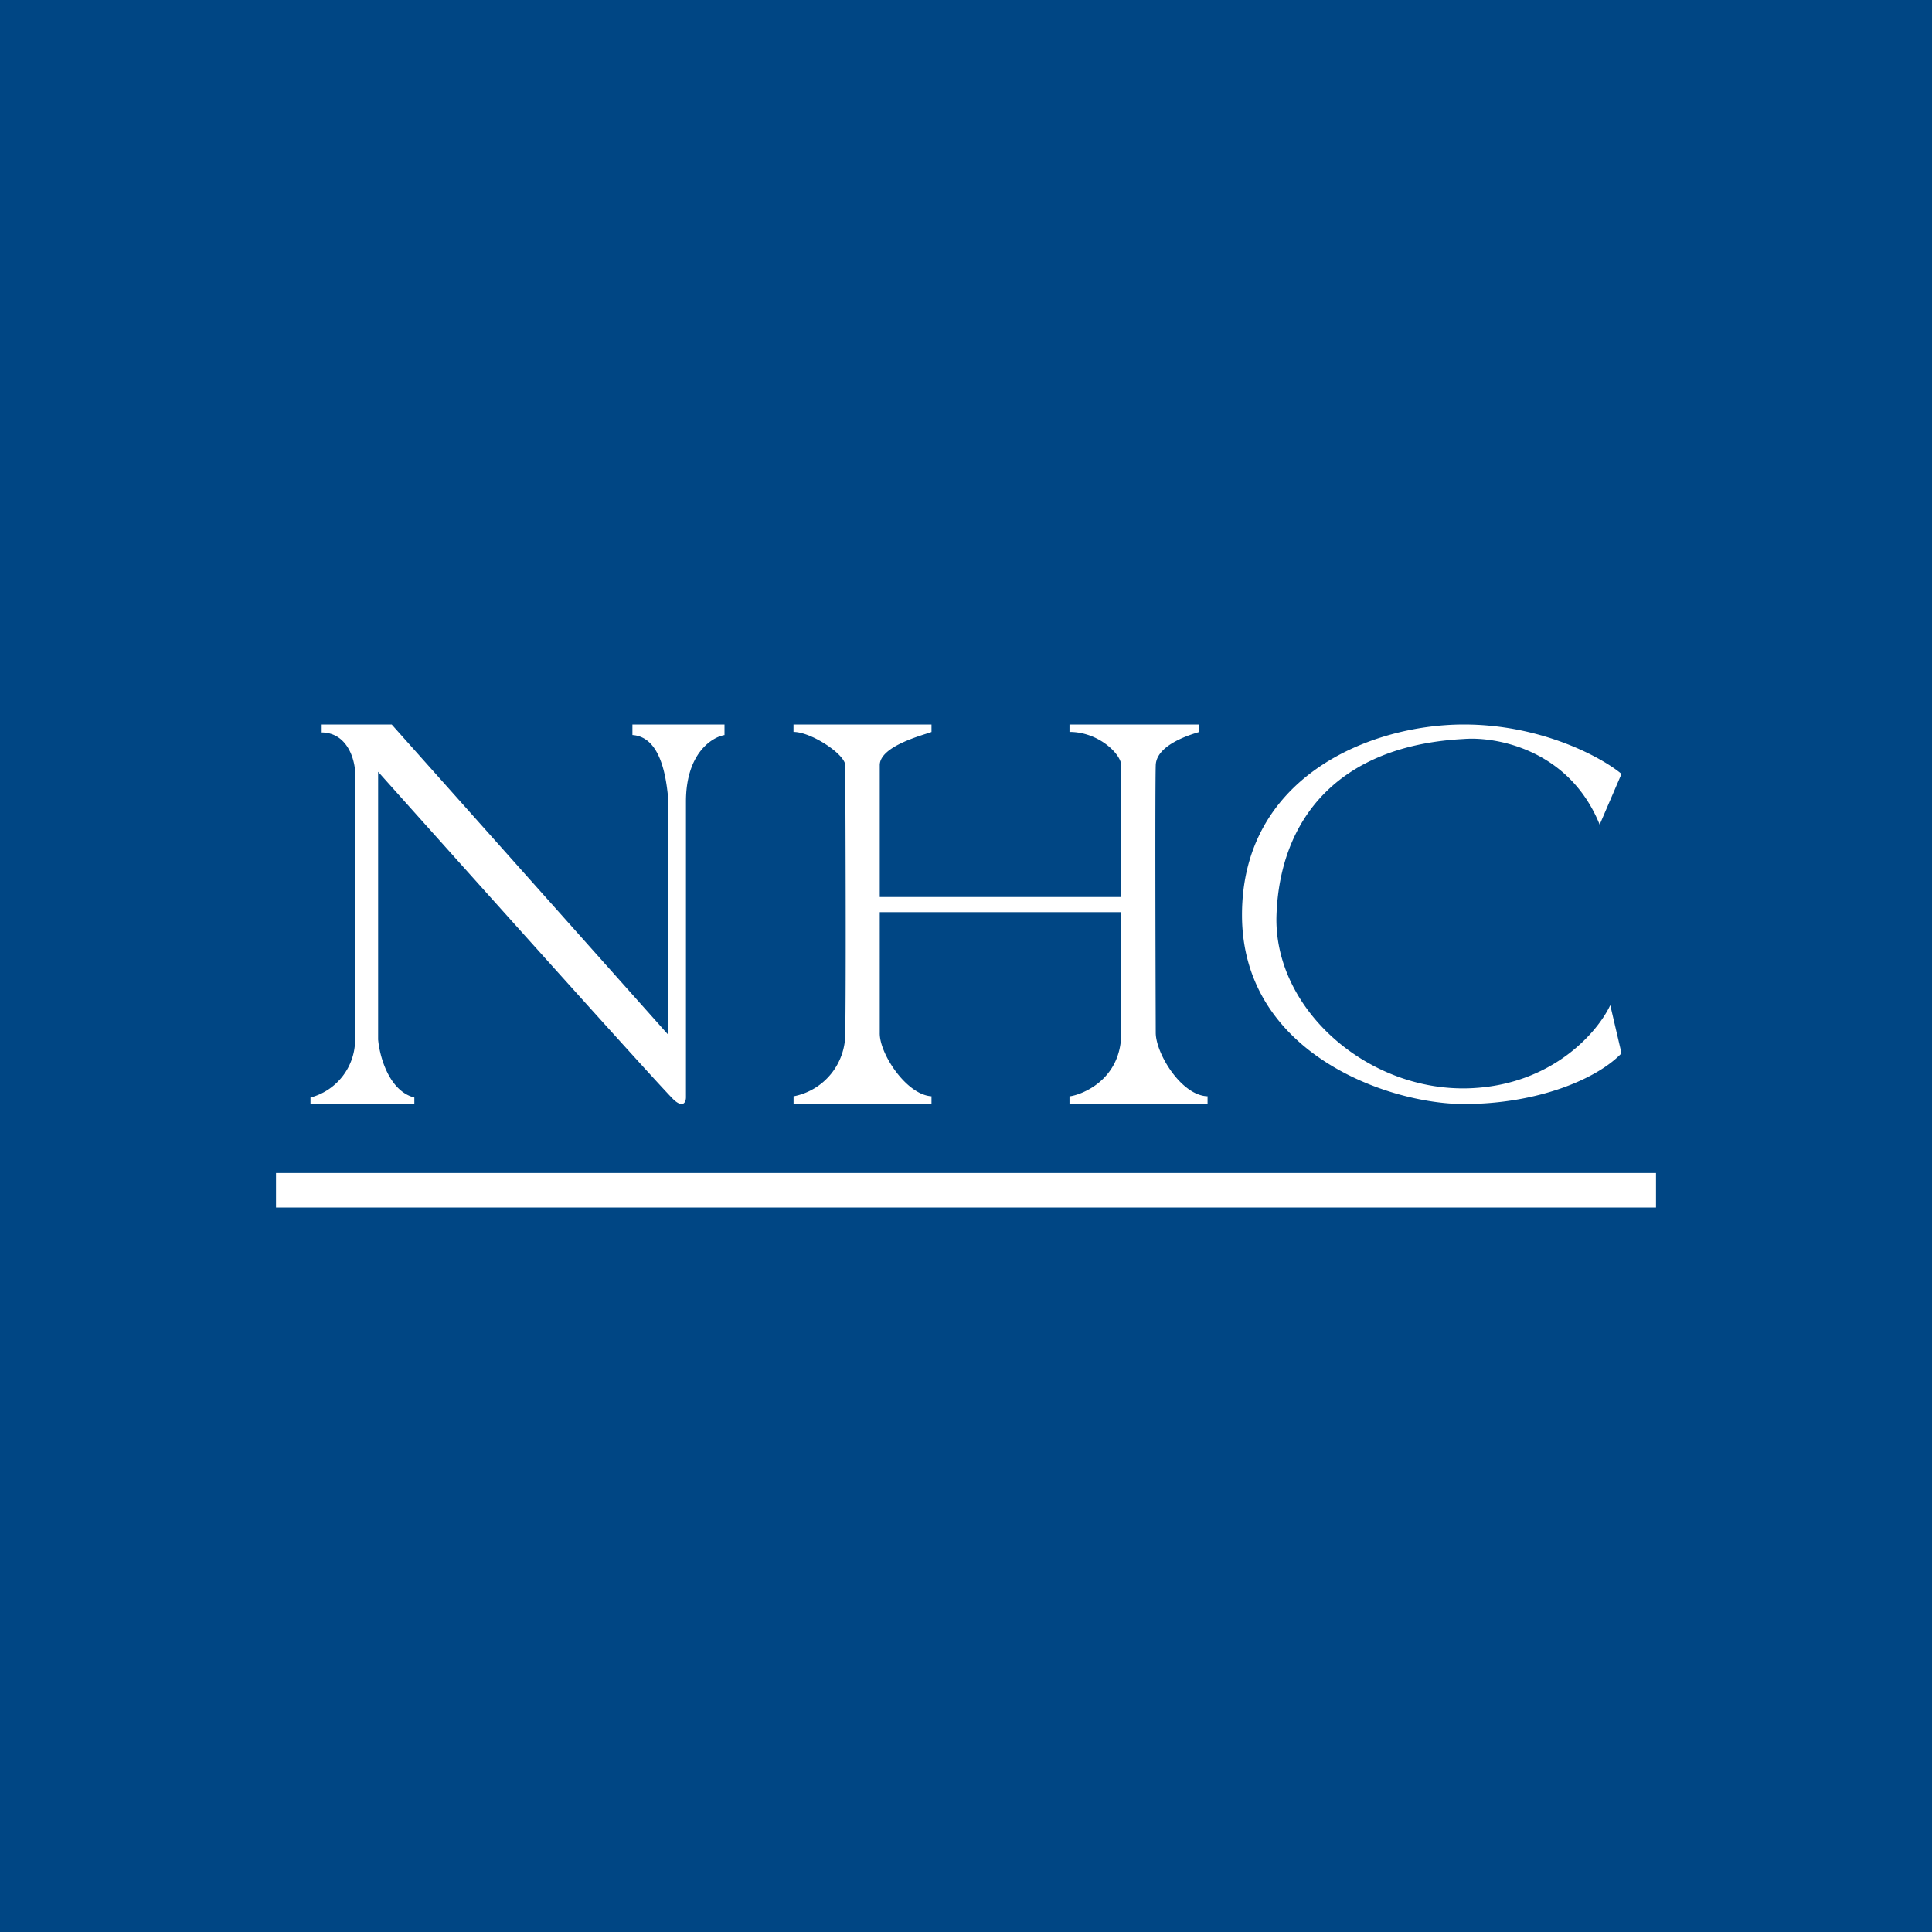 <!-- by TradeStack --><svg xmlns="http://www.w3.org/2000/svg" viewBox="0 0 56 56"><path fill="#004684" d="M0 0h56v56H0z"/><path d="M42.431 21c2.227 0 3.974.936 4.569 1.432l-.633 1.47c-.876-2.169-2.989-2.558-3.936-2.482-3.686.191-5.335 2.368-5.431 5.1-.096 2.73 2.667 5.155 5.642 5.022 2.38-.107 3.68-1.65 4.032-2.407L47 30.53c-.71.745-2.432 1.471-4.569 1.471C40.243 32 36 30.53 36 26.52c0-4.011 3.724-5.52 6.431-5.52zM11.354 21h-2.03v.23c.736.009.952.764.969 1.14.008 2.048.02 6.659 0 7.76A1.737 1.737 0 019 31.812V32h3.01v-.188c-.738-.19-1.008-1.2-1.05-1.68v-7.762c2.755 3.083 8.33 9.303 8.59 9.526.261.223.331.037.333-.084v-8.579c0-1.389.745-1.863 1.117-1.927V21h-2.669v.305c.853.057.99 1.308 1.045 1.927V30l-8.022-9zM27 21h-4v.215c.514 0 1.487.643 1.5.964.01 2.01.024 6.377 0 7.758a1.845 1.845 0 01-1.498 1.84V32H27v-.224c-.73-.043-1.515-1.244-1.5-1.839V26.44h7v3.498c0 1.402-1.206 1.81-1.5 1.84V32h4.002v-.224c-.758-.02-1.498-1.234-1.502-1.839-.008-2.336-.02-7.159 0-7.758.02-.6 1.03-.892 1.262-.963V21H31v.215c.85 0 1.49.643 1.5.964V26h-7v-3.82c0-.558 1.267-.875 1.5-.963V21zM8 34h40v1H8z" fill="#fff"/></svg>